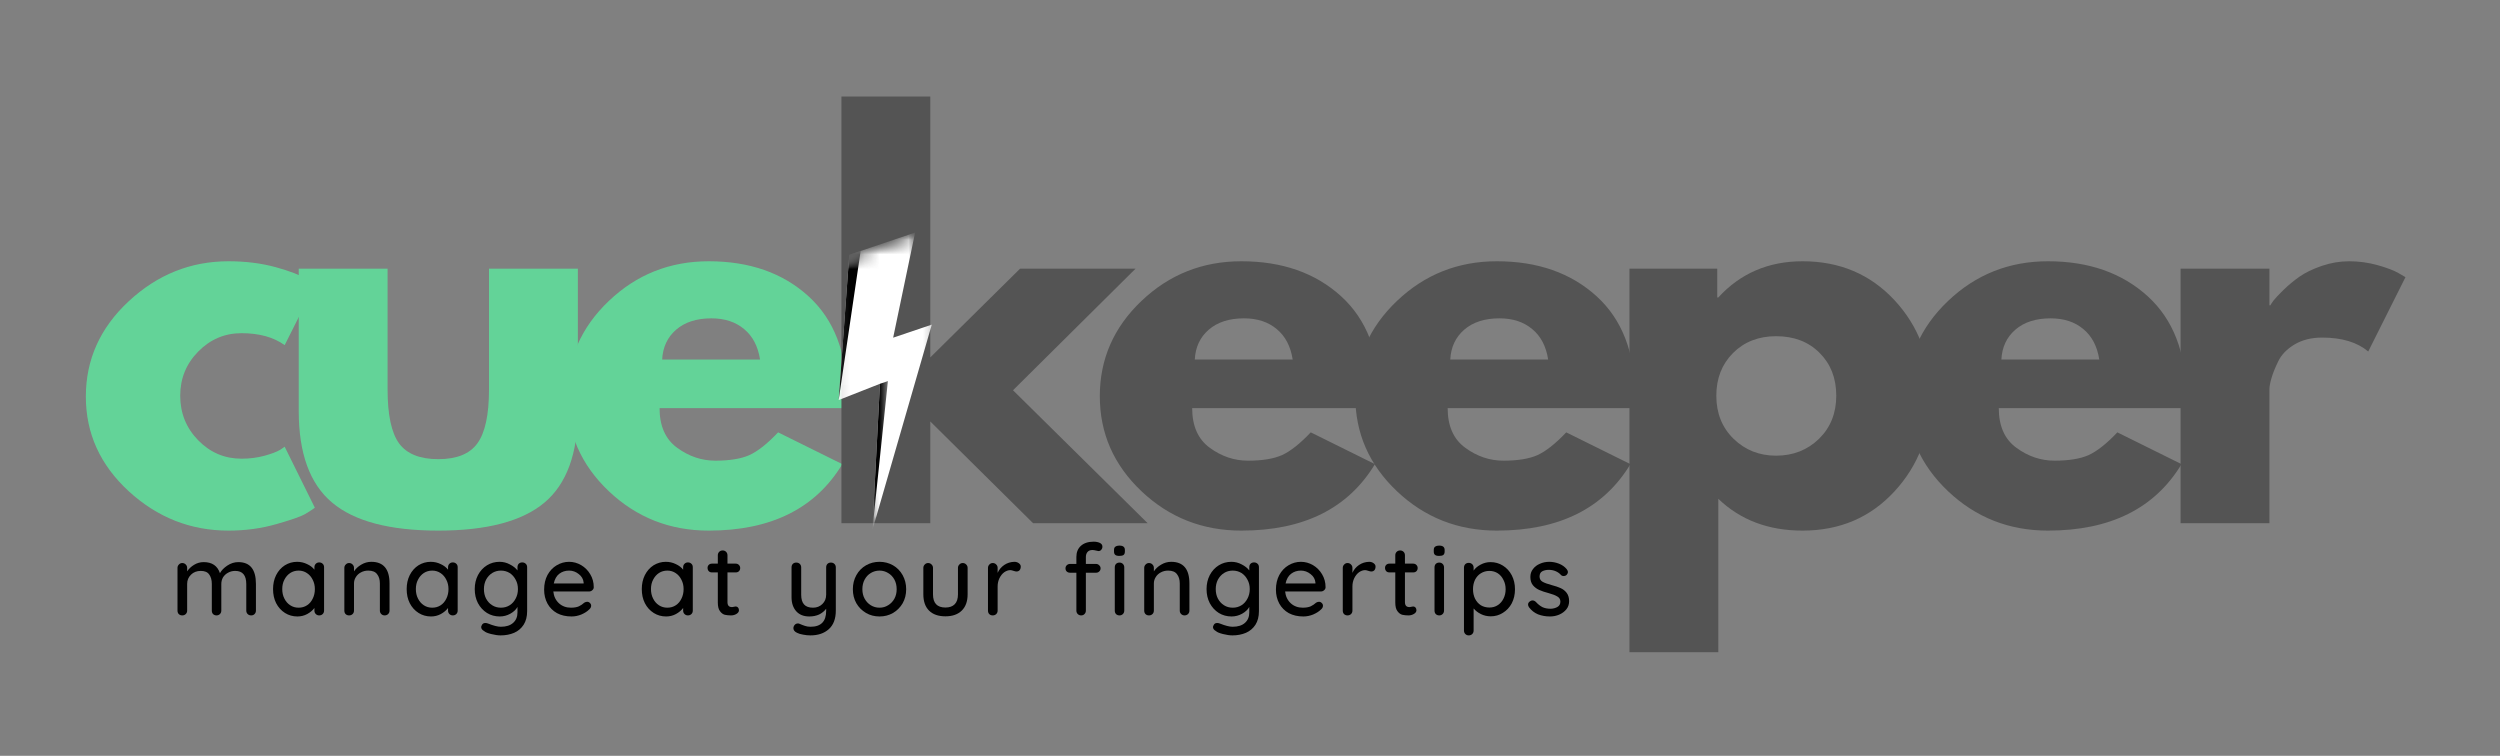 <svg width="172" height="52" viewBox="0 0 172 52" fill="none" xmlns="http://www.w3.org/2000/svg">
<rect x="0" y="0" width="172" height="52" fill="#808080" stroke="none"/>
<path d="M16.614 22.923C15.46 22.923 14.469 23.345 13.642 24.183C12.812 25.024 12.399 26.037 12.399 27.225C12.399 28.428 12.812 29.451 13.642 30.298C14.469 31.139 15.46 31.558 16.614 31.558C17.168 31.558 17.692 31.493 18.184 31.36C18.683 31.222 19.049 31.084 19.281 30.944L19.586 30.735L21.662 34.933C21.499 35.053 21.275 35.199 20.988 35.371C20.698 35.537 20.042 35.767 19.017 36.058C17.989 36.355 16.891 36.506 15.718 36.506C13.118 36.506 10.831 35.605 8.857 33.798C6.889 31.985 5.906 29.816 5.906 27.287C5.906 24.741 6.889 22.553 8.857 20.725C10.831 18.892 13.118 17.975 15.718 17.975C16.891 17.975 17.974 18.11 18.964 18.381C19.955 18.652 20.656 18.928 21.072 19.204L21.662 19.61L19.586 23.746C18.827 23.199 17.837 22.923 16.614 22.923Z" fill="#63D398"/>
<path d="M26.666 18.485V26.808C26.666 28.545 26.93 29.777 27.457 30.506C27.989 31.23 28.89 31.59 30.155 31.59C31.419 31.59 32.315 31.23 32.842 30.506C33.374 29.777 33.643 28.545 33.643 26.808V18.485H39.756V28.277C39.756 31.194 38.989 33.295 37.458 34.579C35.925 35.866 33.49 36.506 30.155 36.506C26.816 36.506 24.382 35.866 22.851 34.579C21.318 33.295 20.553 31.194 20.553 28.277V18.485H26.666Z" fill="#63D398"/>
<path d="M58.225 28.079H45.378C45.378 29.308 45.781 30.22 46.59 30.808C47.396 31.399 48.271 31.694 49.214 31.694C50.205 31.694 50.987 31.566 51.565 31.308C52.139 31.045 52.798 30.524 53.535 29.746L57.951 31.933C56.11 34.983 53.045 36.506 48.761 36.506C46.089 36.506 43.8 35.605 41.89 33.798C39.977 31.985 39.023 29.806 39.023 27.256C39.023 24.709 39.977 22.524 41.89 20.704C43.8 18.886 46.089 17.975 48.761 17.975C51.57 17.975 53.857 18.777 55.622 20.381C57.385 21.985 58.267 24.277 58.267 27.256C58.267 27.668 58.252 27.941 58.225 28.079ZM45.557 24.735H52.292C52.15 23.826 51.786 23.128 51.196 22.642C50.611 22.149 49.86 21.902 48.94 21.902C47.928 21.902 47.12 22.162 46.516 22.683C45.918 23.204 45.599 23.889 45.557 24.735Z" fill="#63D398"/>
<path d="M78.126 18.485L69.695 26.85L78.959 35.996H71.076L64.004 28.996V35.996H57.891V6.642H64.004V24.59L70.18 18.485H78.126Z" fill="#545454"/>
<path d="M94.87 28.079H82.022C82.022 29.308 82.425 30.22 83.234 30.808C84.041 31.399 84.915 31.694 85.859 31.694C86.849 31.694 87.632 31.566 88.209 31.308C88.783 31.045 89.442 30.524 90.18 29.746L94.596 31.933C92.754 34.983 89.69 36.506 85.406 36.506C82.734 36.506 80.444 35.605 78.534 33.798C76.621 31.985 75.667 29.806 75.667 27.256C75.667 24.709 76.621 22.524 78.534 20.704C80.444 18.886 82.734 17.975 85.406 17.975C88.214 17.975 90.501 18.777 92.266 20.381C94.029 21.985 94.912 24.277 94.912 27.256C94.912 27.668 94.896 27.941 94.87 28.079ZM82.202 24.735H88.936C88.794 23.826 88.43 23.128 87.84 22.642C87.255 22.149 86.504 21.902 85.585 21.902C84.573 21.902 83.764 22.162 83.161 22.683C82.562 23.204 82.244 23.889 82.202 24.735Z" fill="#545454"/>
<path d="M112.447 28.079H99.599C99.599 29.308 100.003 30.22 100.811 30.808C101.618 31.399 102.492 31.694 103.436 31.694C104.426 31.694 105.209 31.566 105.786 31.308C106.36 31.045 107.019 30.524 107.757 29.746L112.173 31.933C110.331 34.983 107.267 36.506 102.982 36.506C100.311 36.506 98.021 35.605 96.111 33.798C94.198 31.985 93.244 29.806 93.244 27.256C93.244 24.709 94.198 22.524 96.111 20.704C98.021 18.886 100.311 17.975 102.982 17.975C105.791 17.975 108.078 18.777 109.844 20.381C111.606 21.985 112.489 24.277 112.489 27.256C112.489 27.668 112.473 27.941 112.447 28.079ZM99.779 24.735H106.513C106.371 23.826 106.007 23.128 105.417 22.642C104.832 22.149 104.081 21.902 103.162 21.902C102.15 21.902 101.341 22.162 100.738 22.683C100.14 23.204 99.821 23.889 99.779 24.735Z" fill="#545454"/>
<path d="M130.34 20.652C131.997 22.438 132.827 24.628 132.827 27.225C132.827 29.816 131.997 32.011 130.34 33.808C128.68 35.608 126.572 36.506 124.016 36.506C121.669 36.506 119.738 35.777 118.22 34.319V44.871H112.107V18.485H118.146V20.464H118.22C119.738 18.806 121.669 17.975 124.016 17.975C126.572 17.975 128.68 18.868 130.34 20.652ZM125.144 30.194C125.937 29.418 126.335 28.428 126.335 27.225C126.335 26.017 125.95 25.035 125.186 24.277C124.427 23.514 123.429 23.131 122.193 23.131C120.992 23.131 120.004 23.517 119.232 24.287C118.465 25.058 118.083 26.037 118.083 27.225C118.083 28.428 118.478 29.418 119.274 30.194C120.067 30.964 121.039 31.35 122.193 31.35C123.366 31.35 124.348 30.964 125.144 30.194Z" fill="#545454"/>
<path d="M150.364 28.079H137.516C137.516 29.308 137.919 30.22 138.728 30.808C139.535 31.399 140.409 31.694 141.353 31.694C142.343 31.694 143.126 31.566 143.703 31.308C144.277 31.045 144.936 30.524 145.674 29.746L150.09 31.933C148.248 34.983 145.184 36.506 140.899 36.506C138.228 36.506 135.938 35.605 134.028 33.798C132.115 31.985 131.161 29.806 131.161 27.256C131.161 24.709 132.115 22.524 134.028 20.704C135.938 18.886 138.228 17.975 140.899 17.975C143.708 17.975 145.995 18.777 147.76 20.381C149.523 21.985 150.406 24.277 150.406 27.256C150.406 27.668 150.39 27.941 150.364 28.079ZM137.695 24.735H144.43C144.288 23.826 143.924 23.128 143.334 22.642C142.749 22.149 141.998 21.902 141.079 21.902C140.067 21.902 139.258 22.162 138.655 22.683C138.056 23.204 137.738 23.889 137.695 24.735Z" fill="#545454"/>
<path d="M150.024 35.996V18.485H156.137V21.006H156.2C156.247 20.918 156.321 20.806 156.421 20.673C156.527 20.535 156.751 20.295 157.096 19.954C157.446 19.616 157.815 19.308 158.202 19.037C158.595 18.761 159.101 18.514 159.72 18.298C160.345 18.084 160.98 17.975 161.628 17.975C162.294 17.975 162.948 18.066 163.588 18.246C164.233 18.428 164.708 18.608 165.011 18.787L165.496 19.069L162.935 24.183C162.176 23.545 161.117 23.225 159.762 23.225C159.024 23.225 158.387 23.386 157.855 23.704C157.328 24.024 156.954 24.412 156.737 24.871C156.519 25.324 156.363 25.709 156.274 26.027C156.182 26.347 156.137 26.597 156.137 26.777V35.996H150.024Z" fill="#545454"/>
<path d="M16.396 38.673C17.203 38.673 17.608 39.173 17.608 40.173V42.007C17.608 42.106 17.577 42.184 17.514 42.246C17.456 42.309 17.379 42.34 17.282 42.34C17.181 42.34 17.102 42.309 17.039 42.246C16.976 42.184 16.944 42.106 16.944 42.007V40.184C16.944 39.58 16.691 39.278 16.186 39.278C16.001 39.278 15.838 39.319 15.69 39.403C15.543 39.481 15.427 39.587 15.342 39.725C15.263 39.866 15.226 40.017 15.226 40.184V42.007C15.226 42.106 15.195 42.184 15.132 42.246C15.068 42.309 14.989 42.34 14.9 42.34C14.8 42.34 14.721 42.309 14.657 42.246C14.599 42.184 14.573 42.106 14.573 42.007V40.173C14.573 39.903 14.512 39.689 14.394 39.528C14.281 39.361 14.088 39.278 13.814 39.278C13.54 39.278 13.314 39.366 13.14 39.538C12.963 39.712 12.876 39.923 12.876 40.173V42.007C12.876 42.106 12.845 42.184 12.781 42.246C12.718 42.309 12.636 42.34 12.539 42.34C12.439 42.34 12.36 42.309 12.297 42.246C12.239 42.184 12.212 42.106 12.212 42.007V39.069C12.212 38.981 12.244 38.903 12.307 38.84C12.37 38.772 12.447 38.736 12.539 38.736C12.636 38.736 12.718 38.772 12.781 38.84C12.845 38.903 12.876 38.981 12.876 39.069V39.309C12.995 39.129 13.153 38.981 13.351 38.861C13.553 38.736 13.775 38.673 14.014 38.673C14.589 38.673 14.963 38.928 15.132 39.434C15.237 39.241 15.406 39.067 15.637 38.913C15.875 38.754 16.128 38.673 16.396 38.673Z" fill="black"/>
<path d="M21.959 38.694C22.056 38.694 22.138 38.725 22.201 38.788C22.264 38.845 22.296 38.923 22.296 39.028V42.007C22.296 42.106 22.264 42.184 22.201 42.246C22.138 42.309 22.056 42.34 21.959 42.34C21.866 42.34 21.79 42.309 21.727 42.246C21.663 42.184 21.632 42.106 21.632 42.007V41.83C21.511 41.991 21.347 42.129 21.137 42.246C20.931 42.356 20.707 42.413 20.462 42.413C20.151 42.413 19.867 42.335 19.608 42.173C19.348 42.007 19.145 41.783 18.997 41.496C18.855 41.212 18.786 40.89 18.786 40.528C18.786 40.173 18.855 39.856 18.997 39.569C19.145 39.278 19.345 39.054 19.598 38.892C19.856 38.733 20.138 38.653 20.441 38.653C20.686 38.653 20.915 38.705 21.126 38.809C21.342 38.908 21.511 39.035 21.632 39.194V39.028C21.632 38.931 21.663 38.85 21.727 38.788C21.79 38.725 21.866 38.694 21.959 38.694ZM20.546 41.809C20.762 41.809 20.957 41.754 21.126 41.642C21.295 41.533 21.424 41.379 21.516 41.184C21.613 40.991 21.663 40.772 21.663 40.528C21.663 40.293 21.613 40.08 21.516 39.892C21.424 39.7 21.295 39.546 21.126 39.434C20.957 39.317 20.762 39.257 20.546 39.257C20.328 39.257 20.135 39.314 19.967 39.423C19.798 39.535 19.664 39.689 19.566 39.882C19.466 40.069 19.419 40.285 19.419 40.528C19.419 40.772 19.466 40.991 19.566 41.184C19.664 41.379 19.798 41.533 19.967 41.642C20.135 41.754 20.328 41.809 20.546 41.809Z" fill="black"/>
<path d="M25.546 38.653C26.381 38.653 26.8 39.15 26.8 40.142V42.007C26.8 42.106 26.768 42.184 26.705 42.246C26.642 42.309 26.56 42.34 26.463 42.34C26.37 42.34 26.294 42.309 26.231 42.246C26.168 42.184 26.136 42.106 26.136 42.007V40.142C26.136 39.879 26.073 39.668 25.946 39.507C25.825 39.34 25.622 39.257 25.335 39.257C25.151 39.257 24.982 39.298 24.829 39.382C24.681 39.46 24.566 39.567 24.481 39.705C24.397 39.837 24.355 39.983 24.355 40.142V42.007C24.355 42.106 24.323 42.184 24.26 42.246C24.197 42.309 24.115 42.34 24.017 42.34C23.917 42.34 23.838 42.309 23.775 42.246C23.717 42.184 23.691 42.106 23.691 42.007V39.069C23.691 38.981 23.722 38.903 23.786 38.84C23.849 38.772 23.925 38.736 24.017 38.736C24.115 38.736 24.197 38.772 24.26 38.84C24.323 38.903 24.355 38.981 24.355 39.069V39.309C24.473 39.129 24.639 38.975 24.85 38.85C25.066 38.72 25.298 38.653 25.546 38.653Z" fill="black"/>
<path d="M31.151 38.694C31.249 38.694 31.33 38.725 31.394 38.788C31.457 38.845 31.488 38.923 31.488 39.028V42.007C31.488 42.106 31.457 42.184 31.394 42.246C31.33 42.309 31.249 42.34 31.151 42.34C31.059 42.34 30.983 42.309 30.919 42.246C30.856 42.184 30.825 42.106 30.825 42.007V41.83C30.703 41.991 30.54 42.129 30.329 42.246C30.124 42.356 29.9 42.413 29.655 42.413C29.344 42.413 29.059 42.335 28.801 42.173C28.54 42.007 28.337 41.783 28.19 41.496C28.047 41.212 27.979 40.89 27.979 40.528C27.979 40.173 28.047 39.856 28.19 39.569C28.337 39.278 28.538 39.054 28.791 38.892C29.049 38.733 29.331 38.653 29.634 38.653C29.879 38.653 30.108 38.705 30.319 38.809C30.535 38.908 30.703 39.035 30.825 39.194V39.028C30.825 38.931 30.856 38.85 30.919 38.788C30.983 38.725 31.059 38.694 31.151 38.694ZM29.739 41.809C29.955 41.809 30.15 41.754 30.319 41.642C30.487 41.533 30.616 41.379 30.709 41.184C30.806 40.991 30.856 40.772 30.856 40.528C30.856 40.293 30.806 40.08 30.709 39.892C30.616 39.7 30.487 39.546 30.319 39.434C30.15 39.317 29.955 39.257 29.739 39.257C29.52 39.257 29.328 39.314 29.159 39.423C28.991 39.535 28.856 39.689 28.759 39.882C28.659 40.069 28.611 40.285 28.611 40.528C28.611 40.772 28.659 40.991 28.759 41.184C28.856 41.379 28.991 41.533 29.159 41.642C29.328 41.754 29.52 41.809 29.739 41.809Z" fill="black"/>
<path d="M35.929 38.694C36.027 38.694 36.108 38.725 36.172 38.788C36.235 38.845 36.267 38.923 36.267 39.028V42.048C36.267 42.423 36.185 42.736 36.024 42.986C35.861 43.236 35.645 43.418 35.371 43.538C35.097 43.655 34.786 43.715 34.443 43.715C34.259 43.715 34.043 43.684 33.79 43.621C33.542 43.559 33.384 43.491 33.316 43.423C33.173 43.345 33.105 43.252 33.105 43.142C33.105 43.114 33.115 43.08 33.136 43.038C33.184 42.918 33.268 42.861 33.389 42.861C33.453 42.861 33.519 42.874 33.59 42.903C33.953 43.048 34.243 43.121 34.454 43.121C34.825 43.121 35.11 43.03 35.307 42.85C35.502 42.676 35.603 42.436 35.603 42.132V41.757C35.502 41.939 35.339 42.095 35.107 42.225C34.881 42.35 34.638 42.413 34.38 42.413C34.064 42.413 33.771 42.335 33.505 42.173C33.245 42.007 33.036 41.783 32.883 41.496C32.736 41.212 32.662 40.89 32.662 40.528C32.662 40.173 32.736 39.856 32.883 39.569C33.036 39.278 33.245 39.054 33.505 38.892C33.764 38.733 34.053 38.653 34.37 38.653C34.623 38.653 34.857 38.712 35.076 38.83C35.3 38.942 35.476 39.08 35.603 39.246V39.028C35.603 38.931 35.629 38.85 35.687 38.788C35.75 38.725 35.829 38.694 35.929 38.694ZM34.464 41.809C34.688 41.809 34.889 41.754 35.065 41.642C35.239 41.533 35.376 41.379 35.476 41.184C35.581 40.991 35.634 40.772 35.634 40.528C35.634 40.285 35.581 40.069 35.476 39.882C35.376 39.689 35.239 39.535 35.065 39.423C34.889 39.314 34.688 39.257 34.464 39.257C34.238 39.257 34.038 39.314 33.864 39.423C33.687 39.535 33.547 39.689 33.442 39.882C33.342 40.077 33.294 40.293 33.294 40.528C33.294 40.772 33.342 40.991 33.442 41.184C33.547 41.379 33.687 41.533 33.864 41.642C34.038 41.754 34.238 41.809 34.464 41.809Z" fill="black"/>
<path d="M40.85 40.403C40.85 40.486 40.813 40.556 40.745 40.611C40.682 40.668 40.608 40.694 40.524 40.694H38.068C38.102 41.028 38.231 41.298 38.458 41.507C38.682 41.71 38.956 41.809 39.28 41.809C39.504 41.809 39.686 41.778 39.828 41.715C39.968 41.647 40.092 41.564 40.197 41.465C40.265 41.423 40.334 41.403 40.397 41.403C40.474 41.403 40.537 41.431 40.587 41.486C40.642 41.535 40.671 41.598 40.671 41.673C40.671 41.772 40.624 41.858 40.534 41.934C40.4 42.067 40.221 42.181 39.997 42.278C39.778 42.366 39.554 42.413 39.322 42.413C38.943 42.413 38.608 42.337 38.321 42.184C38.039 42.025 37.82 41.806 37.667 41.528C37.512 41.244 37.436 40.923 37.436 40.569C37.436 40.189 37.512 39.85 37.667 39.559C37.828 39.267 38.039 39.046 38.3 38.892C38.566 38.733 38.851 38.653 39.154 38.653C39.449 38.653 39.725 38.731 39.986 38.882C40.244 39.035 40.453 39.244 40.608 39.507C40.769 39.772 40.85 40.069 40.85 40.403ZM39.154 39.257C38.893 39.257 38.669 39.33 38.479 39.475C38.289 39.621 38.163 39.845 38.1 40.142H40.155V40.09C40.134 39.848 40.02 39.65 39.818 39.496C39.62 39.337 39.399 39.257 39.154 39.257Z" fill="black"/>
<path d="M47.327 38.694C47.425 38.694 47.506 38.725 47.57 38.788C47.633 38.845 47.664 38.923 47.664 39.028V42.007C47.664 42.106 47.633 42.184 47.57 42.246C47.506 42.309 47.425 42.34 47.327 42.34C47.235 42.34 47.158 42.309 47.095 42.246C47.032 42.184 47 42.106 47 42.007V41.83C46.879 41.991 46.716 42.129 46.505 42.246C46.3 42.356 46.076 42.413 45.831 42.413C45.52 42.413 45.235 42.335 44.977 42.173C44.716 42.007 44.513 41.783 44.366 41.496C44.223 41.212 44.155 40.89 44.155 40.528C44.155 40.173 44.223 39.856 44.366 39.569C44.513 39.278 44.713 39.054 44.966 38.892C45.225 38.733 45.507 38.653 45.809 38.653C46.054 38.653 46.284 38.705 46.495 38.809C46.711 38.908 46.879 39.035 47 39.194V39.028C47 38.931 47.032 38.85 47.095 38.788C47.158 38.725 47.235 38.694 47.327 38.694ZM45.915 41.809C46.131 41.809 46.326 41.754 46.495 41.642C46.663 41.533 46.792 41.379 46.885 41.184C46.982 40.991 47.032 40.772 47.032 40.528C47.032 40.293 46.982 40.08 46.885 39.892C46.792 39.7 46.663 39.546 46.495 39.434C46.326 39.317 46.131 39.257 45.915 39.257C45.696 39.257 45.504 39.314 45.335 39.423C45.167 39.535 45.032 39.689 44.935 39.882C44.835 40.069 44.787 40.285 44.787 40.528C44.787 40.772 44.835 40.991 44.935 41.184C45.032 41.379 45.167 41.533 45.335 41.642C45.504 41.754 45.696 41.809 45.915 41.809Z" fill="black"/>
<path d="M50.05 39.382V41.423C50.05 41.653 50.15 41.767 50.356 41.767C50.39 41.767 50.435 41.762 50.493 41.746C50.548 41.733 50.59 41.725 50.619 41.725C50.682 41.725 50.735 41.752 50.777 41.798C50.819 41.848 50.84 41.91 50.84 41.986C50.84 42.085 50.782 42.168 50.672 42.236C50.559 42.306 50.432 42.34 50.292 42.34C50.145 42.34 50.003 42.327 49.871 42.298C49.744 42.265 49.631 42.181 49.534 42.048C49.434 41.918 49.386 41.72 49.386 41.455V39.382H48.986C48.893 39.382 48.82 39.356 48.764 39.298C48.706 39.236 48.68 39.16 48.68 39.069C48.68 38.986 48.706 38.918 48.764 38.861C48.82 38.806 48.893 38.778 48.986 38.778H49.386V38.205C49.386 38.108 49.418 38.028 49.481 37.965C49.544 37.903 49.623 37.871 49.723 37.871C49.813 37.871 49.892 37.903 49.955 37.965C50.018 38.028 50.05 38.108 50.05 38.205V38.778H50.619C50.709 38.778 50.782 38.809 50.84 38.871C50.896 38.929 50.925 38.996 50.925 39.08C50.925 39.171 50.896 39.244 50.84 39.298C50.782 39.356 50.709 39.382 50.619 39.382H50.05Z" fill="black"/>
<path d="M57.167 38.705C57.264 38.705 57.346 38.736 57.409 38.798C57.473 38.861 57.504 38.942 57.504 39.038V42.007C57.504 42.574 57.341 43.002 57.02 43.288C56.703 43.572 56.282 43.715 55.755 43.715C55.586 43.715 55.417 43.697 55.249 43.663C55.08 43.634 54.943 43.593 54.838 43.538C54.669 43.46 54.585 43.353 54.585 43.215C54.585 43.194 54.587 43.166 54.595 43.132C54.622 43.053 54.661 42.996 54.711 42.955C54.767 42.913 54.827 42.892 54.891 42.892C54.925 42.892 54.959 42.897 54.996 42.913C55.136 42.975 55.262 43.022 55.375 43.059C55.486 43.1 55.618 43.121 55.765 43.121C56.482 43.121 56.84 42.757 56.84 42.028V41.882C56.714 42.048 56.55 42.181 56.355 42.278C56.158 42.366 55.934 42.413 55.681 42.413C55.294 42.413 54.991 42.293 54.775 42.048C54.564 41.806 54.458 41.486 54.458 41.09V39.038C54.458 38.942 54.485 38.861 54.543 38.798C54.606 38.736 54.685 38.705 54.785 38.705C54.883 38.705 54.964 38.736 55.028 38.798C55.091 38.861 55.122 38.942 55.122 39.038V40.913C55.122 41.22 55.188 41.444 55.323 41.59C55.454 41.736 55.66 41.809 55.934 41.809C56.192 41.809 56.408 41.725 56.577 41.559C56.751 41.392 56.84 41.178 56.84 40.913V39.038C56.84 38.942 56.867 38.861 56.925 38.798C56.988 38.736 57.067 38.705 57.167 38.705Z" fill="black"/>
<path d="M62.345 40.538C62.345 40.9 62.263 41.223 62.102 41.507C61.939 41.785 61.718 42.007 61.438 42.173C61.157 42.335 60.848 42.413 60.511 42.413C60.174 42.413 59.863 42.335 59.584 42.173C59.302 42.007 59.08 41.785 58.919 41.507C58.756 41.223 58.677 40.9 58.677 40.538C58.677 40.184 58.756 39.861 58.919 39.569C59.08 39.278 59.302 39.054 59.584 38.892C59.863 38.733 60.174 38.653 60.511 38.653C60.848 38.653 61.157 38.733 61.438 38.892C61.718 39.054 61.939 39.278 62.102 39.569C62.263 39.861 62.345 40.184 62.345 40.538ZM61.691 40.538C61.691 40.288 61.639 40.067 61.533 39.871C61.428 39.679 61.283 39.528 61.101 39.423C60.925 39.314 60.727 39.257 60.511 39.257C60.292 39.257 60.092 39.314 59.91 39.423C59.734 39.528 59.594 39.679 59.489 39.871C59.383 40.067 59.331 40.288 59.331 40.538C59.331 40.783 59.383 41.002 59.489 41.194C59.594 41.382 59.734 41.533 59.91 41.642C60.092 41.754 60.292 41.809 60.511 41.809C60.727 41.809 60.925 41.754 61.101 41.642C61.283 41.533 61.428 41.382 61.533 41.194C61.639 41.002 61.691 40.783 61.691 40.538Z" fill="black"/>
<path d="M66.235 38.736C66.332 38.736 66.414 38.772 66.477 38.84C66.54 38.903 66.572 38.981 66.572 39.069V40.892C66.572 41.371 66.438 41.744 66.171 42.007C65.903 42.272 65.528 42.403 65.044 42.403C64.559 42.403 64.182 42.272 63.916 42.007C63.655 41.744 63.526 41.371 63.526 40.892V39.069C63.526 38.981 63.558 38.903 63.621 38.84C63.684 38.772 63.761 38.736 63.853 38.736C63.95 38.736 64.032 38.772 64.095 38.84C64.158 38.903 64.19 38.981 64.19 39.069V40.892C64.19 41.496 64.475 41.798 65.044 41.798C65.323 41.798 65.539 41.723 65.687 41.569C65.834 41.418 65.908 41.192 65.908 40.892V39.069C65.908 38.981 65.939 38.903 66.003 38.84C66.066 38.772 66.142 38.736 66.235 38.736Z" fill="black"/>
<path d="M69.786 38.653C69.904 38.653 70.007 38.684 70.091 38.746C70.181 38.809 70.228 38.887 70.228 38.975C70.228 39.087 70.199 39.173 70.144 39.236C70.086 39.293 70.018 39.319 69.933 39.319C69.891 39.319 69.828 39.306 69.744 39.278C69.644 39.244 69.567 39.225 69.512 39.225C69.37 39.225 69.23 39.275 69.09 39.371C68.956 39.47 68.848 39.606 68.763 39.778C68.679 39.952 68.637 40.142 68.637 40.35V42.007C68.637 42.106 68.605 42.184 68.542 42.246C68.479 42.309 68.397 42.34 68.3 42.34C68.2 42.34 68.121 42.309 68.057 42.246C67.999 42.184 67.973 42.106 67.973 42.007V39.069C67.973 38.981 68.005 38.903 68.068 38.84C68.131 38.772 68.207 38.736 68.3 38.736C68.397 38.736 68.479 38.772 68.542 38.84C68.605 38.903 68.637 38.981 68.637 39.069V39.413C68.734 39.192 68.885 39.012 69.09 38.871C69.293 38.733 69.525 38.66 69.786 38.653Z" fill="black"/>
<path d="M75.161 37.84C75.006 37.84 74.89 37.889 74.813 37.986C74.742 38.077 74.708 38.189 74.708 38.319V38.798H75.404C75.493 38.798 75.567 38.83 75.625 38.892C75.688 38.949 75.72 39.017 75.72 39.1C75.72 39.192 75.688 39.264 75.625 39.319C75.567 39.377 75.493 39.403 75.404 39.403H74.708V42.007C74.708 42.106 74.676 42.184 74.613 42.246C74.555 42.309 74.479 42.34 74.381 42.34C74.289 42.34 74.213 42.309 74.149 42.246C74.086 42.184 74.055 42.106 74.055 42.007V39.403H73.623C73.53 39.403 73.454 39.377 73.391 39.319C73.333 39.264 73.306 39.192 73.306 39.1C73.306 39.017 73.333 38.949 73.391 38.892C73.454 38.83 73.53 38.798 73.623 38.798H74.055V38.319C74.055 38.002 74.155 37.746 74.36 37.559C74.571 37.366 74.866 37.267 75.246 37.267C75.406 37.267 75.546 37.296 75.667 37.35C75.786 37.408 75.846 37.494 75.846 37.611C75.846 37.694 75.817 37.767 75.762 37.83C75.712 37.887 75.649 37.913 75.572 37.913C75.556 37.913 75.509 37.903 75.425 37.882C75.319 37.856 75.23 37.84 75.161 37.84Z" fill="black"/>
<path d="M77.35 42.007C77.35 42.106 77.318 42.184 77.255 42.246C77.192 42.309 77.113 42.34 77.023 42.34C76.923 42.34 76.844 42.309 76.781 42.246C76.723 42.184 76.697 42.106 76.697 42.007V39.038C76.697 38.942 76.723 38.861 76.781 38.798C76.844 38.736 76.923 38.705 77.023 38.705C77.113 38.705 77.192 38.736 77.255 38.798C77.318 38.861 77.35 38.942 77.35 39.038V42.007ZM77.013 38.246C76.878 38.246 76.784 38.223 76.728 38.173C76.67 38.127 76.644 38.048 76.644 37.944V37.84C76.644 37.731 76.675 37.653 76.739 37.611C76.802 37.564 76.897 37.538 77.023 37.538C77.15 37.538 77.239 37.564 77.297 37.611C77.361 37.66 77.392 37.736 77.392 37.84V37.944C77.392 38.056 77.361 38.137 77.297 38.184C77.239 38.225 77.144 38.246 77.013 38.246Z" fill="black"/>
<path d="M80.577 38.653C81.413 38.653 81.832 39.15 81.832 40.142V42.007C81.832 42.106 81.8 42.184 81.737 42.246C81.674 42.309 81.592 42.34 81.494 42.34C81.402 42.34 81.326 42.309 81.263 42.246C81.199 42.184 81.168 42.106 81.168 42.007V40.142C81.168 39.879 81.104 39.668 80.978 39.507C80.857 39.34 80.654 39.257 80.367 39.257C80.182 39.257 80.014 39.298 79.861 39.382C79.713 39.46 79.597 39.567 79.513 39.705C79.429 39.837 79.386 39.983 79.386 40.142V42.007C79.386 42.106 79.355 42.184 79.292 42.246C79.228 42.309 79.147 42.34 79.049 42.34C78.949 42.34 78.87 42.309 78.807 42.246C78.749 42.184 78.722 42.106 78.722 42.007V39.069C78.722 38.981 78.754 38.903 78.817 38.84C78.881 38.772 78.957 38.736 79.049 38.736C79.147 38.736 79.228 38.772 79.292 38.84C79.355 38.903 79.386 38.981 79.386 39.069V39.309C79.505 39.129 79.671 38.975 79.882 38.85C80.098 38.72 80.33 38.653 80.577 38.653Z" fill="black"/>
<path d="M86.278 38.694C86.375 38.694 86.457 38.725 86.52 38.788C86.584 38.845 86.615 38.923 86.615 39.028V42.048C86.615 42.423 86.533 42.736 86.373 42.986C86.209 43.236 85.993 43.418 85.719 43.538C85.445 43.655 85.134 43.715 84.792 43.715C84.607 43.715 84.391 43.684 84.138 43.621C83.891 43.559 83.733 43.491 83.664 43.423C83.522 43.345 83.453 43.252 83.453 43.142C83.453 43.114 83.464 43.08 83.485 43.038C83.532 42.918 83.617 42.861 83.738 42.861C83.801 42.861 83.867 42.874 83.938 42.903C84.302 43.048 84.592 43.121 84.802 43.121C85.174 43.121 85.458 43.03 85.656 42.85C85.851 42.676 85.951 42.436 85.951 42.132V41.757C85.851 41.939 85.688 42.095 85.456 42.225C85.229 42.35 84.987 42.413 84.729 42.413C84.412 42.413 84.12 42.335 83.854 42.173C83.593 42.007 83.385 41.783 83.232 41.496C83.085 41.212 83.011 40.89 83.011 40.528C83.011 40.173 83.085 39.856 83.232 39.569C83.385 39.278 83.593 39.054 83.854 38.892C84.112 38.733 84.402 38.653 84.718 38.653C84.971 38.653 85.206 38.712 85.424 38.83C85.648 38.942 85.825 39.08 85.951 39.246V39.028C85.951 38.931 85.978 38.85 86.035 38.788C86.099 38.725 86.178 38.694 86.278 38.694ZM84.813 41.809C85.037 41.809 85.237 41.754 85.414 41.642C85.588 41.533 85.725 41.379 85.825 41.184C85.93 40.991 85.983 40.772 85.983 40.528C85.983 40.285 85.93 40.069 85.825 39.882C85.725 39.689 85.588 39.535 85.414 39.423C85.237 39.314 85.037 39.257 84.813 39.257C84.586 39.257 84.386 39.314 84.212 39.423C84.036 39.535 83.896 39.689 83.791 39.882C83.691 40.077 83.643 40.293 83.643 40.528C83.643 40.772 83.691 40.991 83.791 41.184C83.896 41.379 84.036 41.533 84.212 41.642C84.386 41.754 84.586 41.809 84.813 41.809Z" fill="black"/>
<path d="M91.199 40.403C91.199 40.486 91.162 40.556 91.094 40.611C91.03 40.668 90.957 40.694 90.872 40.694H88.416C88.451 41.028 88.58 41.298 88.806 41.507C89.03 41.71 89.305 41.809 89.629 41.809C89.853 41.809 90.034 41.778 90.177 41.715C90.316 41.647 90.44 41.564 90.546 41.465C90.614 41.423 90.683 41.403 90.746 41.403C90.822 41.403 90.885 41.431 90.935 41.486C90.991 41.535 91.02 41.598 91.02 41.673C91.02 41.772 90.972 41.858 90.883 41.934C90.748 42.067 90.569 42.181 90.345 42.278C90.126 42.366 89.903 42.413 89.671 42.413C89.291 42.413 88.957 42.337 88.669 42.184C88.388 42.025 88.169 41.806 88.016 41.528C87.861 41.244 87.784 40.923 87.784 40.569C87.784 40.189 87.861 39.85 88.016 39.559C88.177 39.267 88.388 39.046 88.648 38.892C88.915 38.733 89.199 38.653 89.502 38.653C89.797 38.653 90.074 38.731 90.335 38.882C90.593 39.035 90.801 39.244 90.957 39.507C91.117 39.772 91.199 40.069 91.199 40.403ZM89.502 39.257C89.241 39.257 89.017 39.33 88.828 39.475C88.638 39.621 88.511 39.845 88.448 40.142H90.503V40.09C90.482 39.848 90.369 39.65 90.166 39.496C89.968 39.337 89.747 39.257 89.502 39.257Z" fill="black"/>
<path d="M94.196 38.653C94.314 38.653 94.417 38.684 94.501 38.746C94.591 38.809 94.638 38.887 94.638 38.975C94.638 39.087 94.609 39.173 94.554 39.236C94.496 39.293 94.428 39.319 94.343 39.319C94.301 39.319 94.238 39.306 94.154 39.278C94.053 39.244 93.977 39.225 93.922 39.225C93.779 39.225 93.64 39.275 93.5 39.371C93.366 39.47 93.258 39.606 93.173 39.778C93.089 39.952 93.047 40.142 93.047 40.35V42.007C93.047 42.106 93.015 42.184 92.952 42.246C92.889 42.309 92.807 42.34 92.71 42.34C92.61 42.34 92.531 42.309 92.467 42.246C92.409 42.184 92.383 42.106 92.383 42.007V39.069C92.383 38.981 92.415 38.903 92.478 38.84C92.541 38.772 92.618 38.736 92.71 38.736C92.807 38.736 92.889 38.772 92.952 38.84C93.015 38.903 93.047 38.981 93.047 39.069V39.413C93.144 39.192 93.295 39.012 93.5 38.871C93.703 38.733 93.935 38.66 94.196 38.653Z" fill="black"/>
<path d="M96.66 39.382V41.423C96.66 41.653 96.76 41.767 96.966 41.767C97 41.767 97.045 41.762 97.103 41.746C97.158 41.733 97.201 41.725 97.229 41.725C97.293 41.725 97.345 41.752 97.388 41.798C97.43 41.848 97.451 41.91 97.451 41.986C97.451 42.085 97.393 42.168 97.282 42.236C97.169 42.306 97.042 42.34 96.903 42.34C96.755 42.34 96.613 42.327 96.481 42.298C96.355 42.265 96.241 42.181 96.144 42.048C96.044 41.918 95.996 41.72 95.996 41.455V39.382H95.596C95.504 39.382 95.43 39.356 95.374 39.298C95.317 39.236 95.29 39.16 95.29 39.069C95.29 38.986 95.317 38.918 95.374 38.861C95.43 38.806 95.504 38.778 95.596 38.778H95.996V38.205C95.996 38.108 96.028 38.028 96.091 37.965C96.154 37.903 96.234 37.871 96.334 37.871C96.423 37.871 96.502 37.903 96.566 37.965C96.629 38.028 96.66 38.108 96.66 38.205V38.778H97.229C97.319 38.778 97.393 38.809 97.451 38.871C97.506 38.929 97.535 38.996 97.535 39.08C97.535 39.171 97.506 39.244 97.451 39.298C97.393 39.356 97.319 39.382 97.229 39.382H96.66Z" fill="black"/>
<path d="M99.349 42.007C99.349 42.106 99.317 42.184 99.254 42.246C99.191 42.309 99.112 42.34 99.022 42.34C98.922 42.34 98.843 42.309 98.78 42.246C98.722 42.184 98.695 42.106 98.695 42.007V39.038C98.695 38.942 98.722 38.861 98.78 38.798C98.843 38.736 98.922 38.705 99.022 38.705C99.112 38.705 99.191 38.736 99.254 38.798C99.317 38.861 99.349 38.942 99.349 39.038V42.007ZM99.012 38.246C98.877 38.246 98.782 38.223 98.727 38.173C98.669 38.127 98.643 38.048 98.643 37.944V37.84C98.643 37.731 98.674 37.653 98.738 37.611C98.801 37.564 98.896 37.538 99.022 37.538C99.149 37.538 99.238 37.564 99.296 37.611C99.359 37.66 99.391 37.736 99.391 37.84V37.944C99.391 38.056 99.359 38.137 99.296 38.184C99.238 38.225 99.143 38.246 99.012 38.246Z" fill="black"/>
<path d="M102.545 38.673C102.861 38.673 103.145 38.754 103.398 38.913C103.656 39.074 103.862 39.296 104.01 39.58C104.157 39.866 104.231 40.184 104.231 40.538C104.231 40.9 104.157 41.223 104.01 41.507C103.862 41.785 103.656 42.004 103.398 42.163C103.145 42.324 102.866 42.403 102.566 42.403C102.318 42.403 102.091 42.35 101.881 42.246C101.675 42.142 101.512 42.014 101.385 41.861V43.382C101.385 43.478 101.354 43.559 101.29 43.621C101.227 43.684 101.146 43.715 101.048 43.715C100.956 43.715 100.879 43.684 100.816 43.621C100.753 43.559 100.721 43.478 100.721 43.382V39.059C100.721 38.962 100.748 38.882 100.806 38.819C100.869 38.757 100.948 38.725 101.048 38.725C101.146 38.725 101.227 38.757 101.29 38.819C101.354 38.882 101.385 38.962 101.385 39.059V39.257C101.491 39.098 101.649 38.962 101.86 38.85C102.076 38.733 102.305 38.673 102.545 38.673ZM102.471 41.798C102.687 41.798 102.882 41.744 103.05 41.632C103.219 41.522 103.348 41.371 103.44 41.184C103.538 40.991 103.588 40.775 103.588 40.538C103.588 40.303 103.538 40.09 103.44 39.903C103.348 39.71 103.219 39.556 103.05 39.444C102.882 39.335 102.687 39.278 102.471 39.278C102.252 39.278 102.055 39.335 101.881 39.444C101.712 39.548 101.578 39.699 101.48 39.892C101.388 40.087 101.343 40.303 101.343 40.538C101.343 40.775 101.388 40.991 101.48 41.184C101.578 41.379 101.712 41.533 101.881 41.642C102.055 41.746 102.252 41.798 102.471 41.798Z" fill="black"/>
<path d="M105.194 41.778C105.152 41.715 105.13 41.653 105.13 41.59C105.13 41.502 105.178 41.423 105.278 41.361C105.325 41.327 105.378 41.309 105.436 41.309C105.52 41.309 105.597 41.345 105.668 41.413C105.808 41.567 105.955 41.684 106.111 41.767C106.271 41.845 106.464 41.882 106.69 41.882C106.864 41.877 107.02 41.835 107.154 41.757C107.286 41.681 107.354 41.559 107.354 41.392C107.354 41.233 107.283 41.116 107.143 41.038C107.009 40.955 106.811 40.879 106.553 40.809C106.292 40.741 106.074 40.668 105.9 40.59C105.731 40.515 105.586 40.408 105.468 40.267C105.347 40.121 105.289 39.931 105.289 39.694C105.289 39.486 105.347 39.306 105.468 39.153C105.586 38.994 105.744 38.871 105.942 38.788C106.137 38.7 106.353 38.653 106.585 38.653C106.809 38.653 107.03 38.694 107.249 38.778C107.465 38.861 107.644 38.986 107.786 39.153C107.842 39.223 107.871 39.293 107.871 39.361C107.871 39.431 107.834 39.502 107.765 39.569C107.715 39.611 107.655 39.632 107.586 39.632C107.502 39.632 107.433 39.606 107.386 39.548C107.286 39.439 107.167 39.356 107.028 39.298C106.885 39.236 106.727 39.205 106.553 39.205C106.377 39.205 106.227 39.241 106.1 39.309C105.979 39.379 105.921 39.502 105.921 39.673C105.926 39.835 105.997 39.952 106.132 40.028C106.271 40.106 106.482 40.181 106.764 40.257C107.009 40.319 107.212 40.39 107.375 40.465C107.536 40.535 107.673 40.642 107.786 40.788C107.897 40.934 107.955 41.127 107.955 41.361C107.955 41.577 107.892 41.765 107.765 41.923C107.639 42.077 107.473 42.2 107.27 42.288C107.072 42.371 106.862 42.413 106.638 42.413C106.343 42.413 106.068 42.364 105.816 42.267C105.568 42.163 105.362 42.002 105.194 41.778Z" fill="black"/>
<mask id="mask0_109_519" style="mask-type:luminance" maskUnits="userSpaceOnUse" x="57" y="15" width="8" height="22">
<path d="M57.165 15.5H64.584V36.833H57.165V15.5Z" fill="white"/>
</mask>
<g mask="url(#mask0_109_519)">
<mask id="mask1_109_519" style="mask-type:luminance" maskUnits="userSpaceOnUse" x="53" y="15" width="17" height="22">
<path d="M53.974 19.037L63.067 15.961L69.127 33.466L60.031 36.542L53.974 19.037Z" fill="white"/>
</mask>
<g mask="url(#mask1_109_519)">
<mask id="mask2_109_519" style="mask-type:luminance" maskUnits="userSpaceOnUse" x="53" y="15" width="17" height="22">
<path d="M53.974 19.037L63.067 15.961L69.127 33.466L60.031 36.542L53.974 19.037Z" fill="white"/>
</mask>
<g mask="url(#mask2_109_519)">
<path d="M58.429 17.531L62.961 15.997L61.449 23.232L64.107 22.333L60.016 36.487L60.542 26.404L57.7 27.523L58.429 17.531Z" fill="white"/>
</g>
</g>
</g>
<mask id="mask3_109_519" style="mask-type:luminance" maskUnits="userSpaceOnUse" x="57" y="16" width="5" height="21">
<path d="M57.165 16.833H61.212V36.833H57.165V16.833Z" fill="white"/>
</mask>
<g mask="url(#mask3_109_519)">
<mask id="mask4_109_519" style="mask-type:luminance" maskUnits="userSpaceOnUse" x="53" y="15" width="17" height="22">
<path d="M53.974 19.037L63.067 15.961L69.127 33.466L60.031 36.542L53.974 19.037Z" fill="white"/>
</mask>
<g mask="url(#mask4_109_519)">
<mask id="mask5_109_519" style="mask-type:luminance" maskUnits="userSpaceOnUse" x="53" y="15" width="17" height="22">
<path d="M53.974 19.037L63.067 15.961L69.127 33.466L60.031 36.542L53.974 19.037Z" fill="white"/>
</mask>
<g mask="url(#mask5_109_519)">
<path d="M58.429 17.531L59.212 17.266L57.7 27.523L58.429 17.531ZM60.016 36.487L61.088 26.219L60.542 26.404L60.016 36.487Z" fill="black"/>
</g>
</g>
</g>
</svg>
